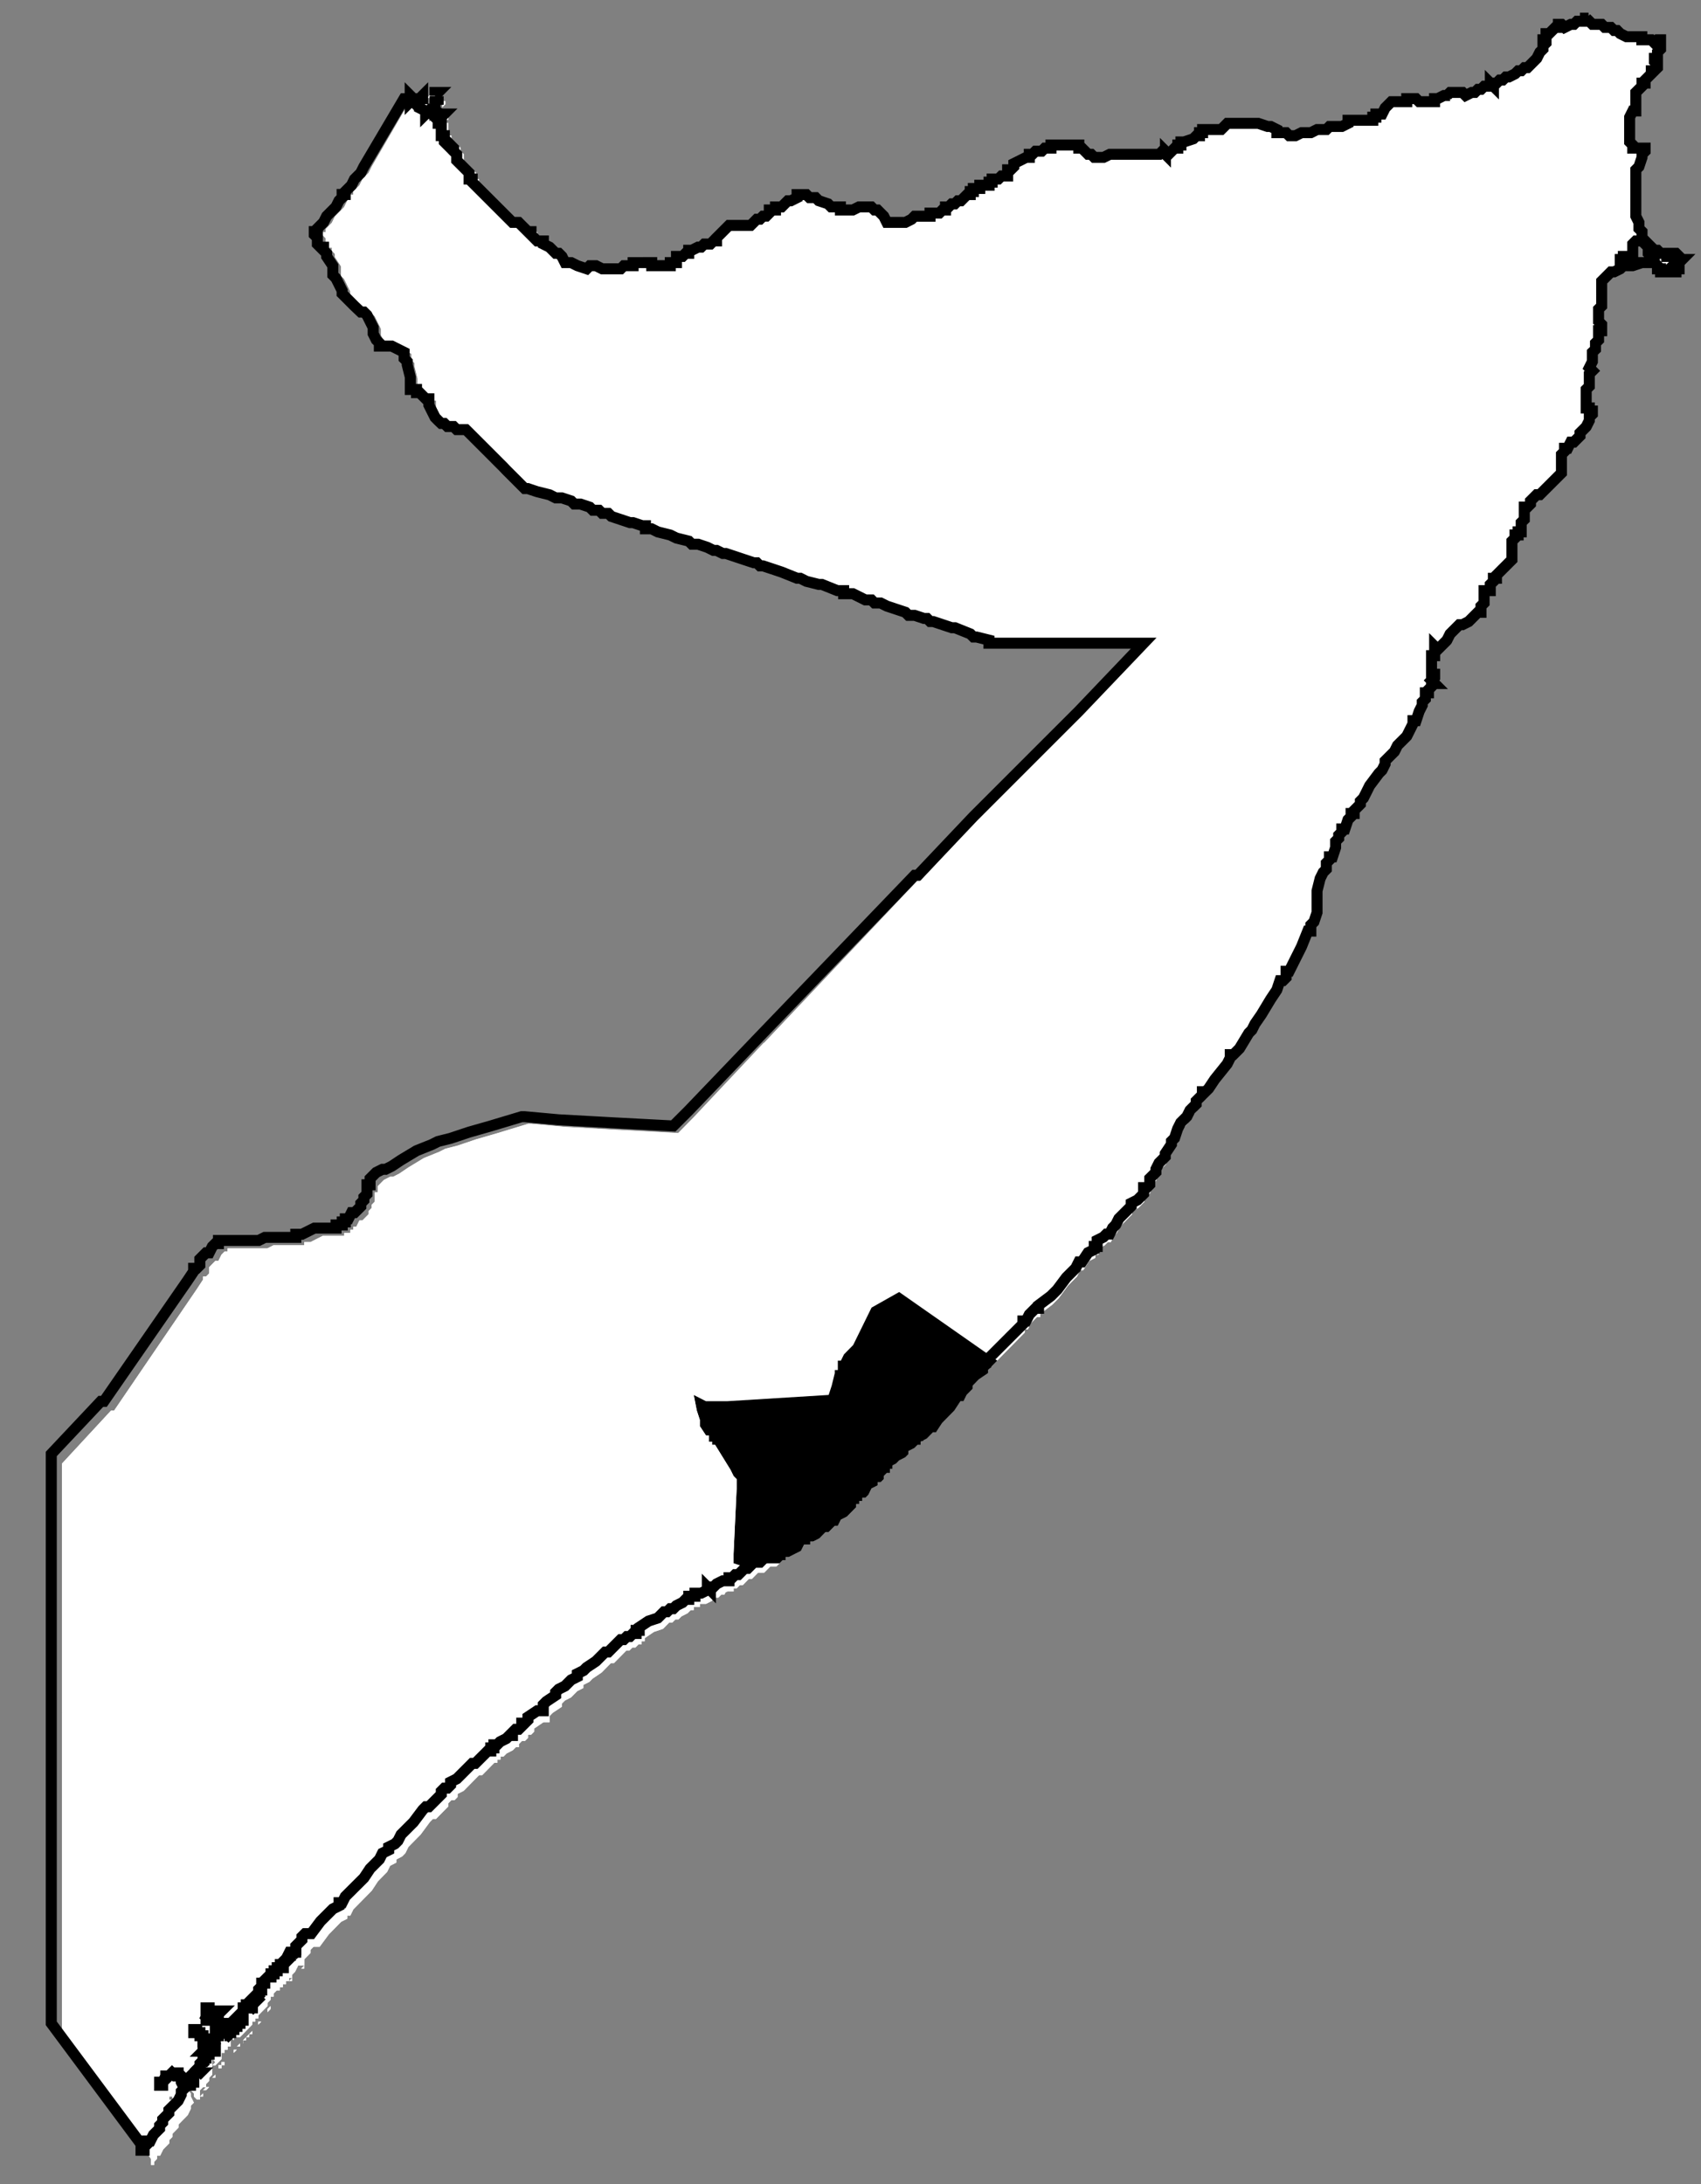 <svg xmlns="http://www.w3.org/2000/svg" viewBox="0 0 77.257 99.21"><rect x="0" y="0" width="77.257" height="99.21" fill="#808080" stroke="none"/><defs><style>.cls-1{fill:#fff;}.cls-2,.cls-3,.cls-4{fill:none;}.cls-3,.cls-4{stroke:#000;stroke-width:0.5px;}.cls-3{stroke-miterlimit:10;}</style></defs><title>Benadir Outline</title><g id="Layer_1" data-name="Layer 1"><g id="som_admbnda_adm0_undp_som_admbnda_adm0_undp_polygon" data-name="som admbnda adm0 undp som admbnda adm0 undp polygon"><g id="som_admbnda_adm0_undp_som_admbnda_adm0_undp_polygon_1" data-name="som admbnda adm0 undp som admbnda adm0 undp polygon 1"><path class="cls-1" d="M9.363,94.937h-.14l.14-.141H9.5v0l-.139.141"/><path class="cls-1" d="M9.78,94.371H9.641l.139-.142v.142"/><path class="cls-1" d="M10.059,93.946H9.92V93.8h.139v-.141H10.2V93.8h-.139v.142"/><path class="cls-1" d="M10.616,93.379h0v0"/><path class="cls-1" d="M10.616,93.238V93.1h.139l-.139.142"/><path class="cls-1" d="M11.173,92.53v.141h-.139v.142H10.9v.142h-.14l.14-.142h.139v-.142l.139-.141.139-.142.14-.141v.141h-.14v.142h-.139"/><path class="cls-1" d="M11.591,92.247h0"/><path class="cls-1" d="M11.73,91.963h0"/><path class="cls-1" d="M11.73,91.963v-.141h.139V91.68h0v.142l-.139.141"/><path class="cls-1" d="M12.287,91.255l-.139.142v-.142l.139-.141v.141"/><path class="cls-1" d="M13.819,89.415H13.68l.139-.142v.142"/><path class="cls-1" d="M20.225,4.735l-.139.142V4.594h.139v.141"/><path class="cls-1" d="M19.251,4.594l.139-.142.139-.142v.142H19.39l-.139.142"/><path class="cls-1" d="M20.086,4.31V4.169h.139l-.139.141"/><path class="cls-1" d="M71.893.77l.139.142.14.141h.418l.139.142h.278l.14.142h.139l.139.141.279.142h.7v.142h.418l.139.141.139-.141h.14v.424l-.14.142v.283h-.139v.142l.139.141v.142l-.139.142h-.139v.141l-.139.142-.14.141v.142H74.4v.142l-.139.141-.14.142v.849h-.139l-.139.284V6.434l.139.142v.142h.557v.141L74.4,7v.141l-.139.425-.14.142V9.833l.14.283V10.4l.139.142v.425h-.279l-.139.141v.567h-.418v.141h-.139V12.1H73.7v-.142h1.253v-.142h-.139v-.141l-.139-.142v-.283l-.14-.142v-.141l.14.141v.142h.139l.139.142H75.1l.14.141h.278v.142h.139v-.142h.279l.139.142v.141h.139l-.139.142v.283h-.139v.142h-.279V12.24l-.139.142h-.278V12.24H75.1V12.1l-.139-.142H74.4l-.418.142h-.418l-.139.141-.278.142h-.14l-.139.141-.278.284v1.132l-.14.142v.566l.14.142v.283h-.14V15.5l-.139.142v.283l-.139.142v.424l-.14.284.14.141-.14.142v.566l-.139.142v.849h.139v.142h.14V18.9l-.14.141v.142l-.139.283-.139.142-.139.141v.142l-.14.141-.139.142H71.2l-.139.283h-.14V20.6l-.139.141v.85l-.139.142-.139.141-.14.142-.139.142-.139.141-.279.283h-.139l-.139.142-.14.142V23l-.139.142h-.139v.566l-.139.142v.425h-.14v.141H68.69v.142l-.139.141v.85l-.139.142-.14.141-.139.142-.139.141-.14.142V26.4h-.139v.141l-.139.142v.283H67.3v.566l-.139.142v.283h-.139l-.279.284-.139.141-.278.142h-.14l-.139.141-.139.142-.14.142-.139.283-.139.141-.279.284-.139-.142v.142h.139l-.139.141v.142H64.93v.849h.139v.142l-.139.142.139.141H64.93v.142l-.139.141v.142h-.14v.283l-.139.142v.141l-.139.284-.139.424h-.14v.142l-.139.283-.139.283-.14.142-.278.283-.139.283-.14.142-.139.142-.139.141V34.9l-.139.283-.14.142-.417.566-.14.283-.139.284-.139.141v.142l-.14.141-.139.142v.142h-.139V37.3l-.139.142-.14.425h-.139v.141l-.139.142V38.3l-.139.142v.283l-.14.425h-.139v.142l-.139.141v.283l-.139.142-.14.283-.139.567v.991l-.139.425-.14.141v.284h-.139l-.278.708-.14.283-.139.283-.139.283-.139.283h-.14v.284l-.139.141h-.139l-.139.425-.279.425-.418.708-.278.425-.14.283-.139.141-.418.708-.139.142-.139.142h-.139v.141l-.14.284-.557.708-.278.424-.14.142h-.139v.142l-.278.283v.141l-.14.142-.139.142-.139.283-.139.141-.14.142-.139.283-.139.425-.139.142v.141l-.279.425v.142l-.139.141-.14.142-.139.283v.142l-.139.141-.139.142v.283l-.14.142h-.139v.283l-.278.283-.279.142v.141l-.139.142-.139.142-.14.141-.139.142L50.725,56l-.14.142-.139.283h-.139l-.139.141-.279.142v.283H49.75v.142l-.279.141-.278.425h-.139l-.14.283L48.5,58.4l-.417.567-.14.141-.139.142-.557.425v.141H47.1l-.139.142-.14.141-.139.284h-.139v.141l-.14.142-.139.141-.139.142-.139.142-.14.141-.278.284-.139.141-.14.142-.139.141-.278.284v.141l-.418.283-.279.284v.141l-.278.283-.14.284h-.139l-.278.424-.279.284-.278.283-.279.425h-.139l-.279.283-.278.141v.142h-.14l-.139.142-.278.141v.142l-.14.141-.278.142-.139.142-.279.141V66.9H40.28l-.14.142v.142L40,67.324h-.139v.142l-.279.141-.139.284-.139.141h-.139v.142h-.14v.142h-.139v.141l-.139.142-.139.141-.14.142-.278.142-.14.283h-.139l-.139.141-.139.142h-.14l-.139.142-.139.141-.279.142H36.8v.141H36.52l-.14.284-.278.141-.279.142h-.139v.141h-.139l-.14.142-.139.142h-.278l-.279.283h-.278l-.14.141-.139.142h-.139L33.734,72H33.6l-.139.142h-.14v.141h-.278l-.279.142-.139.142h-.139v.141l-.139-.141v.141l-.279.142h-.279v.141h-.278v.142h-.139l-.14.142-.278.141-.139.142h-.14l-.139.141h-.139l-.279.284-.418.141-.417.283v.142h-.14v.142H29l-.139.141h-.139l-.14.142h-.139l-.139.142v0l-.139.141-.14.142-.139.141h-.139l-.14.142-.139.142-.139.141-.418.283-.139.142-.279.142v.141l-.278.142-.139.141-.14.142-.278.142-.14.141v.142L25.1,77.8l-.14.142v.141h0v.142h-.278l-.418.283v.142l-.139.141h-.139v.142l-.14.141h-.139l-.139.142v.142h-.139l-.14.141-.278.142-.14.141h-.139v.142h-.139v.142h-.139l-.14.141-.139.142-.278.283h-.14l-.139.142-.139.141-.139.142-.279.283-.279.142v.141l-.139.142H20.5l-.139.142v.141l-.418.425-.139.142h-.14l-.139.141-.418.567-.139.141-.279.283-.139.142-.139.283-.139.142L18,84.458V84.6l-.278.142-.14.283-.139.141-.139.142-.139.142-.279.424-.139.142-.557.566-.14.142-.139.283h-.139v.142l-.279.141-.139.142-.139.142-.139.141-.14.142-.418.566h-.278l-.139.142v.142l-.14.141-.139.142v.283h-.278l-.14.283-.139.142v.283h-.139l.139-.142h-.139v.142h-.139v.142h-.14v.141h-.139v.142h-.139l-.14.141v.142h-.139v.142l-.139.141v.142l-.139.141-.14.142-.139.142v.141h-.139v.142h-.139v.141l-.14.142-.139.142-.139.141-.139.142h-.279v.141l-.139-.141-.14.141H10.2v-.283l.139-.141v-.142l.14-.142h-.14v.142l-.139.142v0h-.139v.141H9.92l-.14-.141.14-.284v-.141H9.78v.566H10.2v.283h.279v.284h-.14V93.1H10.2v.142h-.139v.283l-.139.142-.14.141H9.641l.139-.141-.139-.142V93.1L9.5,92.955H9.363v-.142h-.14v.142H9.5V93.1h.139v.85h0v.283l-.139.142v.141l-.139.142V94.8h-.14l-.139.141v.283l.139-.141v.141H9.084v.142H8.945v0l-.139-.142v-.141l-.14-.142H8.527V94.8H8.248l-.139.141H7.97v.142l-.139.141h-.14v.142h.14V95.22l.139-.283h.139l.139-.141.14.141h.139l.139.142v.141l.14.284-.14.141v.142l-.139.283-.279.283-.139.142v.141l-.139.142-.139.142v.141l-.14.142v.141l-.278.284-.139.283h-.14v.141L7,98.194v.142H6.856v-.284L2.817,92.53V66.475l2.228-2.408h.14l3.76-5.522.278-.425v-.142h.14l.139-.141v-.283l.139-.142.139-.142h.14l.139-.283.139-.141h.139V56.7h1.811l.278-.142h1.393v-.141H14.1l.278-.142.279-.141h.975V56h.278v-.142h.139v-.141h.14l.139-.283h.139l.139-.142.14-.142v-.141l.139-.142v-.142l.139-.141v-.425h.14v-.283l.278-.283.279-.142h.139l.278-.142.418-.283.7-.425.7-.283.278-.141.557-.142.836-.283.975-.283,1.393-.425h.139l1.532.141,2.507.142,2.646.142.139-.142.557-.566,3.2-3.4,6.963-7.363h.14L44.318,37.3l3.343-3.4,1.393-1.416,2.924-3.116H45.015v-.141l-.557-.142h-.14l-.139-.141-.7-.284h-.139l-.836-.283h-.139l-.14-.141H42.09l-.418-.142h-.278l-.139-.142-.418-.141-.418-.142-.279-.142h-.278l-.139-.141h-.279l-.278-.142-.279-.141h-.418v-.142h-.278l-.7-.283h-.139l-.557-.142L36.52,26.4h-.14l-.7-.284-.418-.141-.418-.142h-.139l-.139-.141h-.139l-.418-.142-.836-.283h-.139l-.279-.142H32.62l-.278-.141-.418-.142h-.279l-.139-.142-.557-.141-.279-.142-.557-.141-.278-.142h-.279v-.142h-.139L29,23.852H28.86l-.836-.283-.139-.142h-.279l-.139-.142h-.278l-.14-.141L26.632,23h-.279l-.139-.141-.418-.142h-.279l-.278-.142-.557-.141-.418-.142h-.139l-.139-.141-.14-.142-.557-.567L23.15,21.3l-.139-.142-.418-.425-.279-.283-.417-.425-.279-.283-.139-.141h-.418l-.139-.142h-.279L20.5,19.32h-.139l-.14-.141-.139-.142-.139-.283-.139-.283v-.283h-.14l-.139-.142L19.39,17.9h-.139v-.141h-.279V17.2l-.139-.566v-.142l-.14-.141v-.283l-.557-.284h-.557v-.141L17.44,15.5l-.139-.283v-.283l-.139-.284-.14-.283-.139-.141h-.139l-.279-.284-.418-.424-.139-.142v-.142l-.139-.283-.139-.283-.14-.142V12.1l-.278-.425v-.142l-.139-.141v-.142h-.14l-.139-.142v-.283l-.139-.141v-.142h.139V10.4l.139-.141.14-.142.139-.283.278-.283.14-.142.139-.283.139-.142V8.842h.139V8.7l.279-.283.139-.283.139-.142.14-.142.139-.283,1.81-3.115h.279v.142l.139-.142h-.139V4.31l.139.142v.142l.14.141h.139v.142l.278.141V5.16l.14-.142.139.142.139.142h.139l.14-.142H20.5l-.139.142v.141h-.14v.142h.14v.566H20.5v.283l.139.142h0V6.434l.139.142.14.142v.141L21.061,7v.283l.139.142.14.141.139.142.139.141v.284h.139v.141l.279.284.278.283.14.141.417.425.14.142.418.425.139.141h.278l.14.142.278.283H24.4v.142l.14.141.139.142h.278v.141l.279.142.139.142.139.141h.14l.139.142.139.283h.279l.278.142.418.141.139-.141h.279l.278.141h.836l.139-.141H29v-.142h.836V12.1h.835v-.142h.279v-.142h0v-.141h.278l.14-.142h.139v-.141h.139l.279-.142h.139l.139-.142h.279l.139-.141h.139v-.142l.14-.141.139-.142.278-.283h.975l.14-.142.139-.141h.139l.139-.142h.14l.139-.142V9.55h.278V9.408h.279l.139-.141.139-.142h.14l.278-.142V8.842H36.8l.139.141h.14v.142h0V8.983h.139l.139.142.418.142.139.141h.418V9.55h.557l.279-.142h.557l.139.142H40l.139.141.14.142.139.283h.836l.278-.141.139-.142h.7V9.691h.418l.139-.141h.139V9.408H43.2l.14-.141h.139l.139-.142h.139l.14-.142.139-.141h.139V8.7h.139V8.559H44.6V8.417h.418V8.275h.139V8.134h.279l.139-.142h.278V7.709h.14l.139-.142V7.426l.278-.142.279-.142h.139V7h.14l.139-.142h.278l.14-.141H47.8V6.576h1.254v.142h.139l.139.141L49.471,7h.14l.139.141h.418L50.446,7h2.228l.14-.142L52.953,7V6.859L53.092,7l.14-.142.139-.141h.139V6.576h.139V6.434h.14l.417-.141.14-.142h.139V6.01h.139V5.868h.836l.139-.142.139-.141h1.393l.418.141h.139l.279.142V6.01h.417l.14.141H58.8l.279-.141H59.5l.279-.142H60.2l.139-.142h.557l.279-.141V5.443h1.114V5.3h.139V5.16H62.7l.139-.283.139-.142.139-.141h.7V4.452h.418l.139.142h.7V4.452h.139l.279-.142h.278v0h-.139l.139-.141h.558l.139.141.278-.141h.14l.139-.142h.139l.139-.141h.279V3.744l.139.142V3.744h.139l.14-.142h.139l.139-.141h.14l.278-.142.139-.141h.14l.139-.142h.139l.139-.142.14-.141.139-.142.139-.283.139-.142V2.045l.14-.142V1.62l.139-.142-.139.142v.142h-.14v.283l.14-.425V1.478h.139l.139-.141L70.5,1.2h.139V1.053h.139l.139.142.279-.142h.139l.139-.141h.279V.77h-.139v0h.278"/></g></g><g id="som_admbnda_adm1_undp_som_admbnda_adm1_undp_polygon" data-name="som admbnda adm1 undp som admbnda adm1 undp polygon"><g id="som_admbnda_adm1_undp_som_admbnda_adm1_undp_polygon_1" data-name="som admbnda adm1 undp som admbnda adm1 undp polygon 1"><path class="cls-1" d="M20.225,4.735l-.139.142V4.594h.139v.141"/><path class="cls-1" d="M19.111,4.452v.142l.14.141h.139v.142l.278.141V5.16l.14-.142.139.142.139.142h.139l.14-.142H20.5l-.139.142v.141h-.14v.142h.14v.566H20.5v.283l.139.142h0V6.434l.139.142.14.142v.141L21.061,7v.283l.139.142.14.141.139.142.139.141v.284h.139v.141l.279.284.278.283.14.141.417.425.14.142.418.425.139.141h.278l.14.142.278.283H24.4v.142l.14.141.139.142h.278v.141l.279.142.139.142.139.141h.14l-.7,1.133-.7,1.133-1.532-.85-.418-.141-.278.283-1.393,1.982-1.114,1.275-.418.849-.139.284V17.2l-.139-.566v-.142l-.14-.141v-.283l-.557-.284h-.557v-.141L17.44,15.5l-.139-.283v-.283l-.139-.284-.14-.283-.139-.141h-.139l-.279-.284-.418-.424-.139-.142v-.142l-.139-.283-.139-.283-.14-.142V12.1l-.278-.425v-.142l-.139-.141v-.142h-.14l-.139-.142v-.283l-.139-.141v-.142h.139V10.4l.139-.141.14-.142.139-.283.278-.283.14-.142.139-.283.139-.142V8.842h.139V8.7l.279-.283.139-.283.139-.142.14-.142.139-.283,1.81-3.115h.279v.142l.139-.142h-.139V4.31l.139.142"/><path class="cls-1" d="M19.251,4.594l.139-.142.139-.142v.142H19.39l-.139.142"/><path class="cls-1" d="M20.086,4.31V4.169h.139l-.139.141"/></g><g id="som_admbnda_adm1_undp_som_admbnda_adm1_undp_polygon_2" data-name="som admbnda adm1 undp som admbnda adm1 undp polygon 2"><path class="cls-1" d="M29.278,57.412l.278,1.558L29.417,60.1v3.116l-.836.141-.278-.141H26.91l-.557-.283-.418-.284.279-.283V61.094l-.279-.284-.7-1.84-1.671-.425H23.15l-.557.283h-.139l-.279.142-.418.991-.7.849-1.253.284-2.089-.708.139-1.416-.279-.567-1.392-2.549-.14-.141h.14l.139-.283h.139l.139-.142.14-.142v-.141l.139-.142v-.142l.139-.141v-.425h.14v-.283l.278-.283.279-.142h.139l.278-.142.418-.283.7-.425.7-.283.278-.141.557-.142.836-.283.975-.283,1.393-.425h.139l1.532.141,2.507.142v.425l.557,3.115v.142l.557,2.407"/></g><g id="som_admbnda_adm1_undp_som_admbnda_adm1_undp_polygon_3" data-name="som admbnda adm1 undp som admbnda adm1 undp polygon 3"><path class="cls-1" d="M35.405,71.006l-.139.142h-.278l-.279.283h-.278l-.14.141-.139.142h-.139L33.734,72H33.6l-.139.142h-.14v.141h-.278l-.279.142h.14l.139-.283L33.177,72v-.141h.139v-.142h.14v-.142H33.6v-.141l.139-.283h.279l.278-.142h1.114"/></g><g id="som_admbnda_adm1_undp_som_admbnda_adm1_undp_polygon_4" data-name="som admbnda adm1 undp som admbnda adm1 undp polygon 4"><path class="cls-1" d="M71.893.77l.139.142.14.141h.418l.139.142h.278l.14.142h.139l.139.141.279.142h.7v.142h.418l.139.141.139-.141h.14v.424l-.14.142v.283h-.139v.142l.139.141v.142l-.139.142h-.139v.141l-.139.142-.14.141v.142H74.4v.142l-.139.141-.14.142v.849h-.139l-.139.284V6.434l.139.142v.142h.557v.141L74.4,7v.141l-.139.425-.14.142V9.833l.14.283V10.4l.139.142v.425h-.279l-.139.141v.567h-.418v.141h-.139V12.1H73.7v-.142h1.253v-.142h-.139v-.141l-.139-.142v-.283l-.14-.142v-.141l.14.141v.142h.139l.139.142H75.1l.14.141h.278v.142h.139v-.142h.279l.139.142v.141h.139l-.139.142v.283h-.139v.142h-.279V12.24l-.139.142h-.278V12.24H75.1V12.1l-.139-.142H74.4l-.418.142h-.418l-.139.141-.278.142h-.14l-.139.141-.278.284v1.132l-.14.142v.566l.14.142v.283h-.14V15.5l-.139.142v.283l-.139.142v.424l-.14.284.14.141-.14.142v.566l-.139.142v.849h.139v.142h.14V18.9l-.14.141v.142l-.139.283-.139.142-.139.141v.142l-.14.141-.139.142H71.2l-.139.283h-.14V20.6l-.139.141v.85l-.139.142-.139.141-.14.142-.139.142-.139.141-.279.283h-.139l-.139.142-.14.142V23l-.139.142h-.139v.566l-.139.142v.425h-.14v.141H68.69v.142l-.139.141v.85l-.139.142-.14.141-.139.142-.139.141-.14.142V26.4h-.139v.141l-.139.142v.283h-.139l-.836-.85-.836-.141-.278.425-.418.566-.139-.708v-.142h-.139v-.141l-.14-.425-.7-.425H62.423l-.418-.283h-.139V24.7h-.279V24.56l-.278-.142H61.17l-.279-.283-.418-.283-.557-.991v-.425l-.139-1.275-.139-3.115-.14-5.523V10.966l-.139-1.558-.139-.849L58.8,7l-.139-.85H58.8l.279-.141H59.5l.279-.142H60.2l.139-.142h.557l.279-.141V5.443h1.114V5.3h.139V5.16H62.7l.139-.283.139-.142.139-.141h.7V4.452h.418l.139.142h.7V4.452h.139l.279-.142h.278v0h-.139l.139-.141h.558l.139.141.278-.141h.14l.139-.142h.139l.139-.141h.279V3.744l.139.142V3.744h.139l.14-.142h.139l.139-.141h.14l.278-.142.139-.141h.14l.139-.142h.139l.139-.142.14-.141.139-.142.139-.283.139-.142V2.045l.14-.142V1.62l.139-.142-.139.142v.142h-.14v.283l.14-.425V1.478h.139l.139-.141L70.5,1.2h.139V1.053h.139l.139.142.279-.142h.139l.139-.141h.279V.77h-.139v0h.278"/></g><g id="som_admbnda_adm1_undp_som_admbnda_adm1_undp_polygon_5" data-name="som admbnda adm1 undp som admbnda adm1 undp polygon 5"><path class="cls-1" d="M25.935,60.81l.279.284v1.274l-.279.283.418.284.557.283H28.3l.278.141.14.425v.142l.139.849-.139.425v.425h-.14v.425l-.139.425.139.424v.567l-.139.85-.139.566.139.425V70.3l.139.283v.142l-1.392.566-3.9,1.841H23.15l-2.089.85-1.95.991L16.744,76.1l-.14-.142-.417-.283-.279-.283h-.139v-.142H15.63v-.141h-.14v-.142h-.139v-.142h-.139v-.141h-.139v-.142h-.14V74.4h-.139v-.141h-.139v-.142h-.14V73.98h-.139v-.142h-.139V73.7H14.1v-.141h-.14l-.139-.142-.278-.283-.418-.283-.418-.142.7-4.531.14-.142.139-.991V66.9l.418-2.265h.557l1.81.141,1.114-.141V63.359l.14-2.973,2.089.708,1.253-.284.7-.849.418-.991.279-.142h.139l.557-.283h.418l1.671.425.7,1.84"/></g><g id="som_admbnda_adm1_undp_som_admbnda_adm1_undp_polygon_6" data-name="som admbnda adm1 undp som admbnda adm1 undp polygon 6"><path class="cls-1" d="M49.332,49.482l-.7,4.956.557.283,1.81.85-.139.142L50.725,56l-.14.142-.139.283h-.139l-.139.141-.279.142v.283H49.75v.142l-.279.141-.278.425h-.139l-.14.283L48.5,58.4l-.417.567-.14.141-.139.142-.557.425v.141H47.1l-.139.142-.14.141-.139.284h-.139v.141l-.14.142-.139.141-.139.142-.139.142-.14.141-.278.284-.139.141-.14.142-4.456-3.116V56.279l-1.671-1.416L38.887,52.6l.7-1.416.14-.849V50.19l-1.393.425-2.368-.566-.278-.567-.975-2.124,6.963-7.363h.14l7.52,1.7-1.81,3.682.835,1.274.975,2.691v.141"/></g><g id="som_admbnda_adm1_undp_som_admbnda_adm1_undp_polygon_7" data-name="som admbnda adm1 undp som admbnda adm1 undp polygon 7"><path class="cls-1" d="M16.187,55.854,17.579,58.4l.279.567-.139,1.416-.14,2.973v1.275l-1.114.141-1.81-.141H14.1L13.68,66.9v.142l-.139.991-.14.142-.7,4.531H7.274L5.742,77.52,2.817,77.8V66.475l2.228-2.408h.14l3.76-5.522.278-.425v-.142h.14l.139-.141v-.283l.139-.142.139-.142h.14l.139-.283.139-.141h.139V56.7h1.811l.278-.142h1.393v-.141H14.1l.278-.142.279-.141h.975V56h.278v-.142h.139v-.141l.14.141"/></g><g id="som_admbnda_adm1_undp_som_admbnda_adm1_undp_polygon_8" data-name="som admbnda adm1 undp som admbnda adm1 undp polygon 8"><path class="cls-1" d="M35.962,50.049l2.368.566,1.393-.425v.142l-.14.849-.7,1.416.279,2.266,1.671,1.416v2.407l-1.254.708-.835,1.7-.279.283-.139.142-.139.283h-.14v.425h-.139v.141l-.139.567-.139.424-4.6.284h-.975l-.557-.284-1.393-.141h-.7V60.1l.139-1.132-.278-1.558-.557-2.407v-.142l-.557-3.115v-.425l2.646.142.139-.142.557-.566,3.2-3.4.975,2.124.278.567"/></g><g id="som_admbnda_adm1_undp_som_admbnda_adm1_undp_polygon_9" data-name="som admbnda adm1 undp som admbnda adm1 undp polygon 9"><path class="cls-1" d="M16.744,76.1l1.949,2.973.14.142.418.708.139.142,1.253,1.7H20.5l-.139.142v.141l-.418.425-.139.142h-.14l-.139.141-.418.567-.139.141-.279.283-.139.142-.139.283-.139.142H14.933l-.557-2.832-.139-.284L12.844,77.1l-.7.142H10.9l-5.153.283,1.532-4.815h5.431l.418.142.418.283.278.283.139.142h.14V73.7h.139v.142h.139v.142h.139v.141h.14v.142h.139V74.4h.139v.142h.14v.142h.139v.141h.139v.142h.139v.142h.14v.141h.139V75.4h.139l.279.283.417.283.14.142"/></g><g id="som_admbnda_adm1_undp_som_admbnda_adm1_undp_polygon_10" data-name="som admbnda adm1 undp som admbnda adm1 undp polygon 10"><path class="cls-1" d="M9.363,94.937h-.14l.14-.141H9.5v0l-.139.141"/><path class="cls-1" d="M9.78,94.371H9.641l.139-.142v.142"/><path class="cls-1" d="M10.059,93.946H9.92V93.8h.139v-.141H10.2V93.8h-.139v.142"/><path class="cls-1" d="M10.616,93.379h0v0"/><path class="cls-1" d="M10.616,93.238V93.1h.139l-.139.142"/><path class="cls-1" d="M11.173,92.53v.141h-.139v.142H10.9v.142h-.14l.14-.142h.139v-.142l.139-.141.139-.142.14-.141v.141h-.14v.142h-.139"/><path class="cls-1" d="M11.591,92.247h0"/><path class="cls-1" d="M11.73,91.963h0"/><path class="cls-1" d="M11.73,91.963v-.141h.139V91.68h0v.142l-.139.141"/><path class="cls-1" d="M12.287,91.255l-.139.142v-.142l.139-.141v.141"/><path class="cls-1" d="M13.819,89.415H13.68l.139-.142v.142"/><path class="cls-1" d="M14.933,84.317h3.343L18,84.458V84.6l-.278.142-.14.283-.139.141-.139.142-.139.142-.279.424-.139.142-.557.566-.14.142-.139.283h-.139v.142l-.279.141-.139.142-.139.142-.139.141-.14.142-.418.566h-.278l-.139.142v.142l-.14.141-.139.142v.283h-.278l-.14.283-.139.142v.283h-.139l.139-.142h-.139v.142h-.139v.142h-.14v.141h-.139v.142h-.139l-.14.141v.142h-.139v.142l-.139.141v.142l-.139.141-.14.142-.139.142v.141h-.139v.142h-.139v.141l-.14.142-.139.142-.139.141-.139.142h-.279v.141l-.139-.141-.14.141H10.2v-.283l.139-.141v-.142l.14-.142h-.14v.142l-.139.142v0h-.139v.141H9.92l-.14-.141.14-.284v-.141H9.78v.566H10.2v.283h.279v.284h-.14V93.1H10.2v.142h-.139v.283l-.139.142-.14.141H9.641l.139-.141-.139-.142V93.1L9.5,92.955H9.363v-.142h-.14v.142H9.5V93.1h.139v.85h0v.283l-.139.142v.141l-.139.142V94.8h-.14l-.139.141v.283l.139-.141v.141H9.084v.142H8.945v0l-.139-.142v-.141l-.14-.142H8.527V94.8H8.248l-.139.141H7.97v.142l-.139.141h-.14v.142h.14V95.22l.139-.283h.139l.139-.141.14.141h.139l.139.142v.141l.14.284-.14.141v.142l-.139.283-.279.283-.139.142v.141l-.139.142-.139.142v.141l-.14.142v.141l-.278.284-.139.283h-.14v.141L7,98.194v.142H6.856v-.284L2.817,92.53V77.8l2.925-.283,5.153-.283h1.253l.7-.142L14.237,81.2l.139.284.557,2.832"/></g><g id="som_admbnda_adm1_undp_som_admbnda_adm1_undp_polygon_11" data-name="som admbnda adm1 undp som admbnda adm1 undp polygon 11"><path class="cls-1" d="M62.7,32.348l1.114,1.274-.14.142-.278.283-.139.283-.14.142-.139.142-.139.141V34.9l-.139.283-.14.142-.417.566-.14.283-.139.284-.139.141v.142l-.14.141-.139.142v.142h-.139V37.3l-.139.142-.14.425h-.139v.141l-.139.142V38.3l-.139.142v.283l-.14.425h-.139v.142l-.139.141v.283l-.139.142-.14.283-.139.567v.991l-.139.425-.14.141v.284h-.139l-.278.708-.14.283-.139.283-.139.283-.139.283h-.14v.284l-.139.141h-.139l-.139.425-.279.425-.418.708-.278.425-.14.283-.139.141-.418.708-.139.142-.139.142h-.139v.141l-.14.284-.557.708-.278.424-.14.142h-.139v.142l-.278.283v.141l-.14.142-.139.142-.139.283-.139.141-.14.142-.139.283-.139.425-.139.142v.141l-.279.425v.142l-.139.141-.14.142-.139.283v.142l-.139.141-.139.142v.283l-.14.142h-.139v.283l-.278.283-.279.142v.141l-.139.142-.139.142-.14.141-1.81-.85-.557-.283.7-4.956v-.141l-.975-2.691-.835-1.274,1.81-3.682-7.52-1.7L44.318,37.3l3.343-3.4,1.393-1.416,6.545.991h.279l3.481-2.124H59.5l.975.141.557.284,1.254.566H62.7"/></g><g id="som_admbnda_adm1_undp_som_admbnda_adm1_undp_polygon_12" data-name="som admbnda adm1 undp som admbnda adm1 undp polygon 12"><path class="cls-1" d="M59.916,22.861l.557.991.418.283.279.283h.139l.278.142V24.7h.279v.142h.139l.418.283h1.532l.7.425.14.425v.141h.139v.142l.139.708.418-.566.278-.425.836.141.836.85H67.3v.566l-.139.142v.283h-.139l-.279.284-.139.141-.278.142h-.14l-.139.141-.139.142-.14.142-.139.283-.139.141-.279.284-.139-.142v.142h.139l-.139.141v.142H64.93v.849h.139v.142l-.139.142.139.141H64.93v.142l-.139.141v.142h-.14v.283l-.139.142v.141l-.139.284-.139.424h-.14v.142l-.139.283-.139.283L62.7,32.348h-.418l-1.254-.566-.557-.284-.975-.141h-.139l-3.481,2.124H55.6l-6.545-.991,2.924-3.116H51.56l.14-.141,1.392-1.416-.557-.284,3.482-3.823H57.27l2.507-2.549.139,1.275v.425"/></g><g id="som_admbnda_adm1_undp_som_admbnda_adm1_undp_polygon_13" data-name="som admbnda adm1 undp som admbnda adm1 undp polygon 13"><path class="cls-1" d="M57.131,5.585l.418.141h.139l.279.142V6.01h.417l.14.141h.139L58.8,7l.418,1.558.139.849.139,1.558v1.557l.14,5.523-3.482.283h-.139l-3.343.283h-.139l-4.039.142-2.646.283H44.458l-.557.142-.279-.283v-.142h-.139l-.139-.142H43.2v-.141h-.139v-.142h-.139v-.141h-.279v-.142h-.139V17.9h-.139v-.141h-.14v-.142h-.278V17.48h-.139v-.142h-.14V17.2h-.139v-.141h-.278v-.142h-.14v-.141h-.139V16.63h-.139v-.142h-.279v-.141h-.139V16.2H40.28v-.141h-.14v-.142h-.278V15.78h-.139v-.141h-.14V15.5h-.139l-.139-.141h-.139v-.142h-.14v-.142h-.139v-.141h-.139l-.139-.142h-.14v-.142H38.33l-.139-.283.139-4.956V9.55h.557l.279-.142h.557l.139.142H40l.139.141.14.142.139.283h.836l.278-.141.139-.142h.7V9.691h.418l.139-.141h.139V9.408H43.2l.14-.141h.139l.139-.142h.139l.14-.142.139-.141h.139V8.7h.139V8.559H44.6V8.417h.418V8.275h.139V8.134h.279l.139-.142h.278V7.709h.14l.139-.142V7.426l.278-.142.279-.142h.139V7h.14l.139-.142h.278l.14-.141H47.8V6.576h1.254v.142h.139l.139.141L49.471,7h.14l.139.141h.418L50.446,7h2.228l.14-.142L52.953,7V6.859L53.092,7l.14-.142.139-.141h.139V6.576h.139V6.434h.14l.417-.141.14-.142h.139V6.01h.139V5.868h.836l.139-.142.139-.141h1.393"/></g><g id="som_admbnda_adm1_undp_som_admbnda_adm1_undp_polygon_14" data-name="som admbnda adm1 undp som admbnda adm1 undp polygon 14"><path d="M43.761,63.643h-.139l-.278.424-.279.284-.278.283-.279.425h-.139l-.279.283-.278.141v.142h-.14l-.139.142-.278.141v.142l-.14.141-.278.142-.139.142-.279.141V66.9H40.28l-.14.142v.142L40,67.324h-.139v.142l-.279.141-.139.284-.139.141h-.139v.142h-.14v.142h-.139v.141l-.139.142-.139.141-.14.142-.278.142-.14.283h-.139l-.139.141-.139.142h-.14l-.139.142-.139.141-.279.142H36.8v.141H36.52l-.14.284-.278.141-.279.142h-.139v.141h-.139l-.14.142H34.291l-.278.142h-.279l-.418-.142v-.425l.14-2.974v-.424l-.14-.142-.139-.283-.7-1.133h-.139v-.142H32.2V65.2h-.139l-.279-.425v-.283l-.139-.425-.139-.708.557.284h.975l4.6-.284.139-.424.139-.567v-.141h.139V61.8h.14l.139-.283.139-.142.279-.283.835-1.7,1.254-.708L45.293,61.8l-.139.141-.278.284v.141l-.418.283-.279.284v.141l-.278.283-.14.284"/></g><g id="som_admbnda_adm1_undp_som_admbnda_adm1_undp_polygon_15" data-name="som admbnda adm1 undp som admbnda adm1 undp polygon 15"><path class="cls-1" d="M32.481,72.564v.141l-.139-.141v.141l-.279.142h-.279v.141h-.278v.142h-.139l-.14.142-.278.141-.139.142h-.14l-.139.141h-.139l-.279.284-.418.141-.417.283v.142h-.14v.142H29l-.139.141h-.139l-.14.142h-.139l-.139.142v0l-.139.141-.14.142-.139.141h-.139l-.14.142-.139.142-.139.141-.418.283-.139.142-.279.142v.141l-.278.142-.139.141-.14.142-.278.142-.14.141v.142L25.1,77.8l-.14.142v.141h0v.142h-.278l-.418.283v.142l-.139.141h-.139v.142l-.14.141h-.139l-.139.142v.142h-.139l-.14.141-.278.142-.14.141h-.139v.142h-.139v.142h-.139l-.14.141-.139.142-.278.283h-.14l-.139.142-.139.141-.139.142-.279.283-.279.142v.141l-.139.142-1.253-1.7-.139-.142-.418-.708-.14-.142L16.744,76.1l2.367-1.133,1.95-.991,2.089-.85h.139l3.9-1.841,1.392-.566v-.142l-.139-.283v-.991l-.139-.425.139-.566.139-.85V66.9l-.139-.424.139-.425v-.425h.14V65.2l.139-.425-.139-.849v-.142l-.14-.425.836-.141h.7l1.393.141.139.708.139.425v.283l.279.425H32.2v.283h.14v.142h.139l.7,1.133.139.283.14.142v.424l-.14,2.974v.425l.418.142-.139.283v.141h-.139v.142h-.14v.142h-.139V72l-.139.142-.139.283h-.14l-.139.142h-.139"/></g><g id="som_admbnda_adm1_undp_som_admbnda_adm1_undp_polygon_16" data-name="som admbnda adm1 undp som admbnda adm1 undp polygon 16"><path class="cls-1" d="M43.622,18.9l.279.283.557-.142H45.85l2.646-.283,4.039-.142h.139l3.343-.283h.139l3.482-.283.139,3.115L57.27,23.71H56.017l-3.482,3.823.557.284L51.7,29.233l-.14.141H45.154l.7-4.106-.7-1.275-.557-.141V23.71l-5.153-.283.139-1.274-.417-3.116-.836-4.39h.139v.142h.14l.139.142h.139v.141h.139v.142h.14v.142h.139l.139.141h.139v.142h.14v.141h.139v.142h.278v.142h.14V16.2h.139v.142h.139v.141h.279v.142h.139v.142h.139v.141h.14v.142h.278V17.2h.139v.142h.14v.142h.139v.141h.278v.142h.14V17.9h.139v.142h.139v.142h.279v.141h.139v.142H43.2v.141h.14l.139.142h.139V18.9"/></g><g id="som_admbnda_adm1_undp_som_admbnda_adm1_undp_polygon_17" data-name="som admbnda adm1 undp som admbnda adm1 undp polygon 17"><path class="cls-1" d="M45.154,29.374h-.139v-.141l-.557-.142h-.14l-.139-.141-.7-.284h-.139l-.836-.283h-.139l-.14-.141H42.09l-.418-.142h-.278l-.139-.142-.418-.141-.418-.142-.279-.142h-.278l-.139-.141h-.279l-.278-.142-.279-.141h-.418v-.142h-.278l-.7-.283h-.139l-.557-.142L36.52,26.4h-.14l-.7-.284-.418-.141-.418-.142h-.139l-.139-.141h-.139l-.418-.142-.836-.283h-.139l-.279-.142H32.62l-.278-.141-.418-.142h-.279l-.139-.142-.557-.141-.279-.142-.557-.141-.278-.142h-.279v-.142h-.139L29,23.852H28.86V19.887l.975-3.965.278-.283.14-.283L31.645,13.8l5.71.425.836.141.139.283.836,4.39.417,3.116-.139,1.274,5.153.283v.142l.557.141.7,1.275-.7,4.106"/></g><g id="som_admbnda_adm1_undp_som_admbnda_adm1_undp_polygon_18" data-name="som admbnda adm1 undp som admbnda adm1 undp polygon 18"><path class="cls-1" d="M37.077,9.125h0V8.983h.139l.139.142.418.142.139.141h.418l-.139,4.956-.836-.141-5.71-.425-1.392,1.558-.14.283-.278.283-.975,3.965v3.965l-.836-.283-.139-.142h-.279l-.139-.142h-.278l-.14-.141L26.632,23h-.279l-.139-.141-.418-.142h-.279l-.278-.142-.557-.141-.418-.142h-.139l-.139-.141-.14-.142-.557-.567L23.15,21.3l-.139-.142-.418-.425-.279-.283-.417-.425-.279-.283-.139-.141h-.418l-.139-.142h-.279L20.5,19.32h-.139l-.14-.141-.139-.142-.139-.283-.139-.283v-.283h-.14l-.139-.142L19.39,17.9h-.139v-.141h-.279V17.48l.139-.284.418-.849,1.114-1.275,1.393-1.982.278-.283.418.141,1.532.85.7-1.133.7-1.133.139.142.139.283h.279l.278.142.418.141.139-.141h.279l.278.141h.836l.139-.141H29v-.142h.836V12.1h.835v-.142h.279v-.142h0v-.141h.278l.14-.142h.139v-.141h.139l.279-.142h.139l.139-.142h.279l.139-.141h.139v-.142l.14-.141.139-.142.278-.283h.975l.14-.142.139-.141h.139l.139-.142h.14l.139-.142V9.55h.278V9.408h.279l.139-.141.139-.142h.14l.278-.142V8.842H36.8l.139.141h.14v.142"/></g><g id="qgisviewbox"><path class="cls-2" d="M0,99.21H77.242V0H0V99.21"/></g></g><g id="qgisviewbox-2" data-name="qgisviewbox"><path class="cls-2" d="M1.567,98.477h75.69V0H1.567V98.477"/></g></g><g id="country-outline"><g id="som_admbnda_adm0_undp_som_admbnda_adm0_undp_polygon-2" data-name="som admbnda adm0 undp som admbnda adm0 undp polygon"><g id="som_admbnda_adm0_undp_som_admbnda_adm0_undp_polygon_1-2" data-name="som admbnda adm0 undp som admbnda adm0 undp polygon 1"><path class="cls-3" d="M8.935,94.291H8.8l.14-.14h.141v0l-.141.14"/><path class="cls-3" d="M9.357,93.729H9.216l.141-.141v.141"/><path class="cls-3" d="M9.638,93.307H9.5v-.14h.14v-.141h.141v.141H9.638v.14"/><path class="cls-3" d="M10.2,92.745h0v0"/><path class="cls-3" d="M10.2,92.605v-.141h.141l-.141.141"/><path class="cls-3" d="M10.763,91.9v.14h-.141v.141h-.141v.14h-.14l.14-.14h.141v-.141l.141-.14.14-.141.141-.14v.14H10.9V91.9h-.14"/><path class="cls-3" d="M11.184,91.621h0"/><path class="cls-3" d="M11.325,91.34h0"/><path class="cls-3" d="M11.325,91.34V91.2h.14v-.141h0V91.2l-.14.141"/><path class="cls-3" d="M11.887,90.637l-.141.14v-.14l.141-.141v.141"/><path class="cls-3" d="M13.433,88.81h-.141l.141-.141v.141"/><path class="cls-3" d="M19.9,4.76l-.14.14V4.619h.14V4.76"/><path class="cls-3" d="M18.915,4.619l.14-.14.141-.141v.141h-.141l-.14.14"/><path class="cls-3" d="M19.758,4.338V4.2h.14l-.14.141"/><path class="cls-4" d="M72.043.824l.141.141.14.14h.422l.14.141h.281l.141.14h.141l.14.141.281.141h.7v.14H75l.14.141.141-.141h.14V2.23l-.14.14v.281h-.141v.141l.141.141v.14l-.141.141H75v.14l-.141.141-.14.14v.141h-.141v.14l-.141.141-.14.14v.844h-.141l-.14.281V6.446l.14.141v.14h.563v.141l-.141.141v.14l-.141.422-.14.14V9.82l.14.281v.281l.141.14v.422h-.281l-.141.141v.562H73.73v.14h-.141v.281h.281v-.14h1.265v-.141H75v-.14l-.141-.141v-.281l-.14-.14v-.141l.14.141v.14H75l.14.141h.141l.14.14H75.7v.141h.141v-.141h.281l.141.141v.14h.14l-.14.141v.281h-.141v.14h-.281v-.14l-.141.14h-.281v-.14h-.14v-.141l-.141-.14h-.562l-.422.14H73.73l-.141.141-.281.14h-.141l-.14.141-.281.281V13.9l-.141.14V14.6l.141.141v.281h-.141v.422l-.14.14v.281L72.324,16v.421l-.14.282.14.14-.14.141v.562l-.141.14v.844h.141v.14h.14v.141l-.14.14V19.1l-.141.281-.14.141-.141.14V19.8l-.141.14-.14.141H71.34l-.14.281h-.141v.14l-.14.141v.843l-.141.141-.14.14-.141.141-.141.141-.14.14-.281.281h-.141l-.14.141-.141.14v.141l-.14.14h-.141v.563l-.141.14v.422h-.14v.14H68.81v.141l-.14.14v.844l-.141.14-.14.141-.141.14-.14.141-.141.141v.14h-.14v.141l-.141.14v.281h-.281v.563l-.141.14v.281h-.14l-.281.281-.141.141-.281.14H66.28l-.14.141-.141.14-.14.141-.141.281-.14.141L65.3,29.5l-.141-.141V29.5H65.3l-.141.14v.141h-.141v.843h.141v.141l-.141.14.141.141h-.141v.14l-.14.141v.141h-.141v.281l-.14.14v.141l-.141.281-.14.422h-.141v.14l-.14.281-.141.281-.14.141-.282.281-.14.281-.141.141-.14.14-.141.141v.14l-.14.281-.141.141-.422.562-.14.281-.141.281-.14.141v.14l-.141.141-.14.141v.14h-.141v.141l-.14.14-.141.422h-.141v.14l-.14.141v.14l-.141.141v.281l-.14.422h-.141v.14l-.14.141v.281l-.141.141-.14.281-.141.562v.984l-.14.421-.141.141v.281h-.141l-.281.7-.14.281-.141.281-.14.281-.141.281h-.14V44.4l-.141.141h-.141l-.14.422-.281.421-.422.7L57,46.5l-.141.281-.14.14-.422.7-.14.141-.141.14h-.14v.141l-.141.281-.562.7-.281.421-.141.141h-.14v.14l-.281.281v.141l-.141.14-.141.141-.14.281-.141.141-.14.14-.141.281-.14.422-.141.141v.14l-.281.422v.14l-.141.141-.14.14-.141.282v.14l-.14.141-.141.14v.281l-.14.141h-.141v.281l-.281.281-.281.141v.14l-.141.141-.14.14-.141.141-.14.14-.141.281-.14.141-.141.281h-.14l-.141.141-.281.14v.281H49.7v.141l-.281.14-.281.422h-.14l-.141.281-.422.422-.421.562-.141.141-.14.14-.563.422v.14h-.14l-.141.141-.14.14L46.6,60h-.14v.14l-.141.141-.14.14-.141.141-.141.14-.14.141-.281.281-.141.141-.14.14-.141.141-.281.281v.14l-.422.281-.281.281v.141l-.281.281-.14.281h-.141l-.281.422-.281.281-.281.281-.281.422h-.141l-.281.281-.281.14V65.2h-.141l-.14.141-.281.14v.141l-.141.14L40.7,65.9l-.141.14-.281.141v.281h-.14L40,66.6v.141l-.14.141h-.141v.14l-.281.141-.14.281-.141.14h-.141v.141h-.14v.14h-.141v.141l-.14.141-.141.14-.14.141-.281.14-.141.281h-.141l-.14.141-.141.14h-.14l-.141.141-.14.141-.281.14h-.141v.141h-.281l-.141.281-.281.14-.281.141H35.5v.14h-.141l-.14.141-.141.14H34.8l-.281.282h-.281l-.141.14-.14.141h-.141l-.281.281h-.141l-.14.14H33.11V71.8h-.281l-.281.14-.141.141h-.14v.141l-.141-.141v.141l-.281.14h-.281v.141h-.281v.14h-.14L31,72.787l-.281.14-.141.141h-.14l-.141.14h-.14l-.281.282-.422.14-.422.281v.141h-.14v.14h-.141l-.14.141h-.141l-.141.14h-.14l-.141.141v0l-.14.14-.141.141-.14.141h-.141l-.14.14-.141.141-.14.14-.422.281-.141.141-.281.14v.141l-.281.141-.14.14-.141.141-.281.14-.141.141V77l-.421.281-.141.141v.141h0v.14H24.4l-.422.281v.141l-.14.14h-.141v.141l-.14.14h-.141l-.14.141v.14h-.141l-.14.141-.282.141-.14.14h-.141v.141h-.14v.14h-.141l-.14.141-.141.14-.281.281h-.141l-.14.141-.141.141-.14.14-.281.281-.281.141v.14l-.141.141h-.141l-.14.14V81.5l-.422.422-.14.14h-.141l-.14.141-.422.562-.141.14-.281.282-.14.14-.141.281-.14.141-.281.14v.141l-.282.14-.14.282-.141.14-.14.141-.141.14-.281.422-.14.14L15.822,86l-.14.14-.141.281H15.4v.141l-.281.14-.141.141-.14.14-.141.141-.141.141-.421.562h-.281l-.141.14v.141l-.14.14-.141.141v.281h-.281l-.141.281-.14.141v.281H12.73l.141-.141H12.73v.141h-.14v.14h-.141v.141h-.14v.141h-.141l-.141.14v.141h-.14v.14l-.141.141v.14l-.14.141-.141.14-.14.141v.14h-.141V91.2h-.14v.141l-.141.14-.14.141-.141.14-.141.141H10.2v.14l-.14-.14-.141.14h-.14v-.281l.14-.14V91.48l.141-.14H9.919v.14l-.14.141v0H9.638v.14H9.5l-.141-.14L9.5,91.34V91.2H9.357v.562h.422v.281h.281v.281H9.919v.141h-.14v.141H9.638v.281l-.14.14-.141.141H9.216l.141-.141-.141-.14v-.422l-.14-.141H8.935v-.14H8.8v.14h.281v.141h.14v.843h0v.281l-.14.141v.141l-.141.14v.141H8.8l-.141.14v.281l.141-.14v.14H8.654v.141h-.14v0l-.141-.141v-.14l-.14-.141H8.092v-.14H7.811l-.141.14H7.53v.141l-.141.14h-.14v.141h.14v-.141l.141-.281h.14l.141-.14.14.14h.141l.141.141v.14l.14.281-.14.141v.14l-.141.282-.281.281-.141.14v.141l-.14.14-.141.141v.14l-.14.141v.141l-.281.281-.141.281h-.14v.14l-.141.141v.14H6.405v-.281L2.329,91.9V66.04l2.249-2.389h.141l3.795-5.482.281-.421v-.141h.14l.141-.14v-.281l.14-.141.141-.141H9.5l.14-.281.141-.14h.14v-.141h1.827l.281-.14h1.406v-.141h.281l.281-.14.281-.141h.984v-.141h.281V55.5h.141v-.141h.14l.141-.281h.14l.141-.14.141-.141v-.14l.14-.141v-.141l.141-.14v-.422h.14v-.281l.281-.281.281-.14h.141l.281-.141.422-.281.7-.422.7-.281.281-.14.563-.141.843-.281.984-.281,1.405-.422h.141l1.546.141,2.53.14,2.67.141L30.721,51l.562-.562,3.233-3.373,7.027-7.309h.141l2.53-2.67,3.373-3.374,1.406-1.405,2.951-3.092H44.917v-.141l-.563-.14h-.14l-.141-.141-.7-.281H43.23l-.843-.281h-.141l-.14-.141h-.141l-.422-.14h-.281l-.14-.141-.422-.14-.422-.141L40,27.389h-.281l-.14-.141H39.3l-.282-.141-.281-.14h-.421v-.141H38.03l-.7-.281h-.141l-.562-.14-.281-.141H36.2l-.7-.281-.422-.141-.422-.14h-.14l-.141-.141h-.14l-.422-.14-.843-.281h-.141L32.548,25h-.141l-.281-.14-.421-.141h-.281l-.141-.141-.562-.14L30.44,24.3l-.562-.14-.282-.141h-.281v-.14h-.14l-.422-.141h-.14l-.844-.281-.14-.14h-.281l-.141-.141h-.281l-.141-.141-.421-.14h-.281l-.141-.141-.422-.14h-.281l-.281-.141-.562-.14-.422-.141h-.14l-.141-.14-.14-.141-.562-.562L22.85,21.2l-.141-.14-.421-.422-.281-.281-.422-.422-.281-.281-.141-.14h-.421l-.141-.141H20.32l-.141-.14h-.14L19.9,19.1l-.14-.141-.141-.281-.14-.281v-.281h-.141l-.14-.14-.141-.141h-.14V17.69h-.282v-.562l-.14-.562v-.141l-.141-.14V16l-.562-.281h-.562v-.141l-.141-.14-.14-.281v-.282l-.141-.281-.14-.281-.141-.14h-.14L16.1,13.9l-.421-.422-.141-.141v-.14l-.14-.281-.141-.281-.14-.141v-.422l-.281-.421v-.141l-.141-.14v-.141h-.141l-.14-.14V10.8l-.141-.14v-.141h.141v-.14l.14-.141.141-.14.141-.281.281-.282.14-.14.141-.281.14-.141v-.14h.141V8.7l.281-.281.14-.281.141-.141.141-.14.14-.281,1.827-3.092h.281v.14l.141-.14h-.141V4.338l.141.141v.14l.141.141h.14V4.9l.281.141v.14l.141-.14.14.14.141.141h.14l.141-.141h.14l-.14.141v.14H19.9V5.6h.141v.562h.14v.281l.141.141h0V6.446l.141.141.14.14v.141l.141.141V7.29l.14.14.141.141.14.14.141.141v.281h.14v.14l.282.282.281.281.14.14.422.422.14.14.422.422.141.141h.281l.14.14.281.281h.141v.141l.14.14.141.141h.281v.141l.281.14.141.141.14.14h.141l.14.141.141.281h.281l.281.14.422.141.14-.141h.282l.281.141h.843l.14-.141h.422v-.14H29.6v.14h.844v-.14h.281v-.141h0v-.14H31l.141-.141h.14v-.14h.141l.281-.141h.14l.141-.14h.281l.14-.141h.141V10.8l.141-.14.14-.141.281-.281h.984l.141-.14.14-.141h.141l.14-.14H34.8l.14-.141V9.538h.282V9.4H35.5l.14-.141.141-.14h.14l.281-.141v-.14h.422l.141.14h.14v.141h0V8.976h.141l.14.141.422.14.14.141h.422v.14h.562l.281-.14h.563l.14.14h.141l.14.141.141.141.14.281h.844L41.4,9.96l.14-.14h.7V9.679h.422l.14-.141h.141V9.4h.14l.141-.141h.141l.14-.14h.141l.14-.141.141-.14h.14V8.7h.141v-.14H44.5V8.414h.422V8.273h.14v-.14h.281l.141-.141h.281V7.711h.14l.141-.14V7.43l.281-.14.281-.141h.141v-.14h.14l.141-.141h.281l.141-.141h.281v-.14h1.265v.14h.14l.141.141.14.141h.141l.14.14h.422l.281-.14h2.249l.14-.141.141.141V6.868l.141.141.14-.141.141-.141h.14v-.14h.141V6.446h.14l.422-.14.141-.141h.14v-.14h.141V5.884h.843l.141-.14.14-.141h1.406l.421.141h.141l.281.14v.141h.422l.14.14h.281l.281-.14h.422l.281-.141h.422l.14-.14h.562l.282-.141V5.462h1.124v-.14h.141V5.181h.281l.14-.281.141-.14.14-.141h.7v-.14h.422l.14.14h.7v-.14H65.3l.281-.141h.281v0h-.141l.141-.141h.562l.141.141.281-.141h.14l.141-.14h.14l.141-.141h.281v-.14l.141.14v-.14h.14l.141-.141h.14l.141-.14h.14l.281-.141.141-.14h.14l.141-.141h.141l.14-.14.141-.141.14-.141.141-.281.14-.14V2.089l.141-.14V1.668l.14-.141-.14.141v.14h-.141v.281l.141-.421V1.527h.14l.141-.141.141-.14h.14V1.105h.141l.14.141.281-.141h.141l.14-.14H71.9V.824h-.141v0h.281"/></g></g></g></svg>